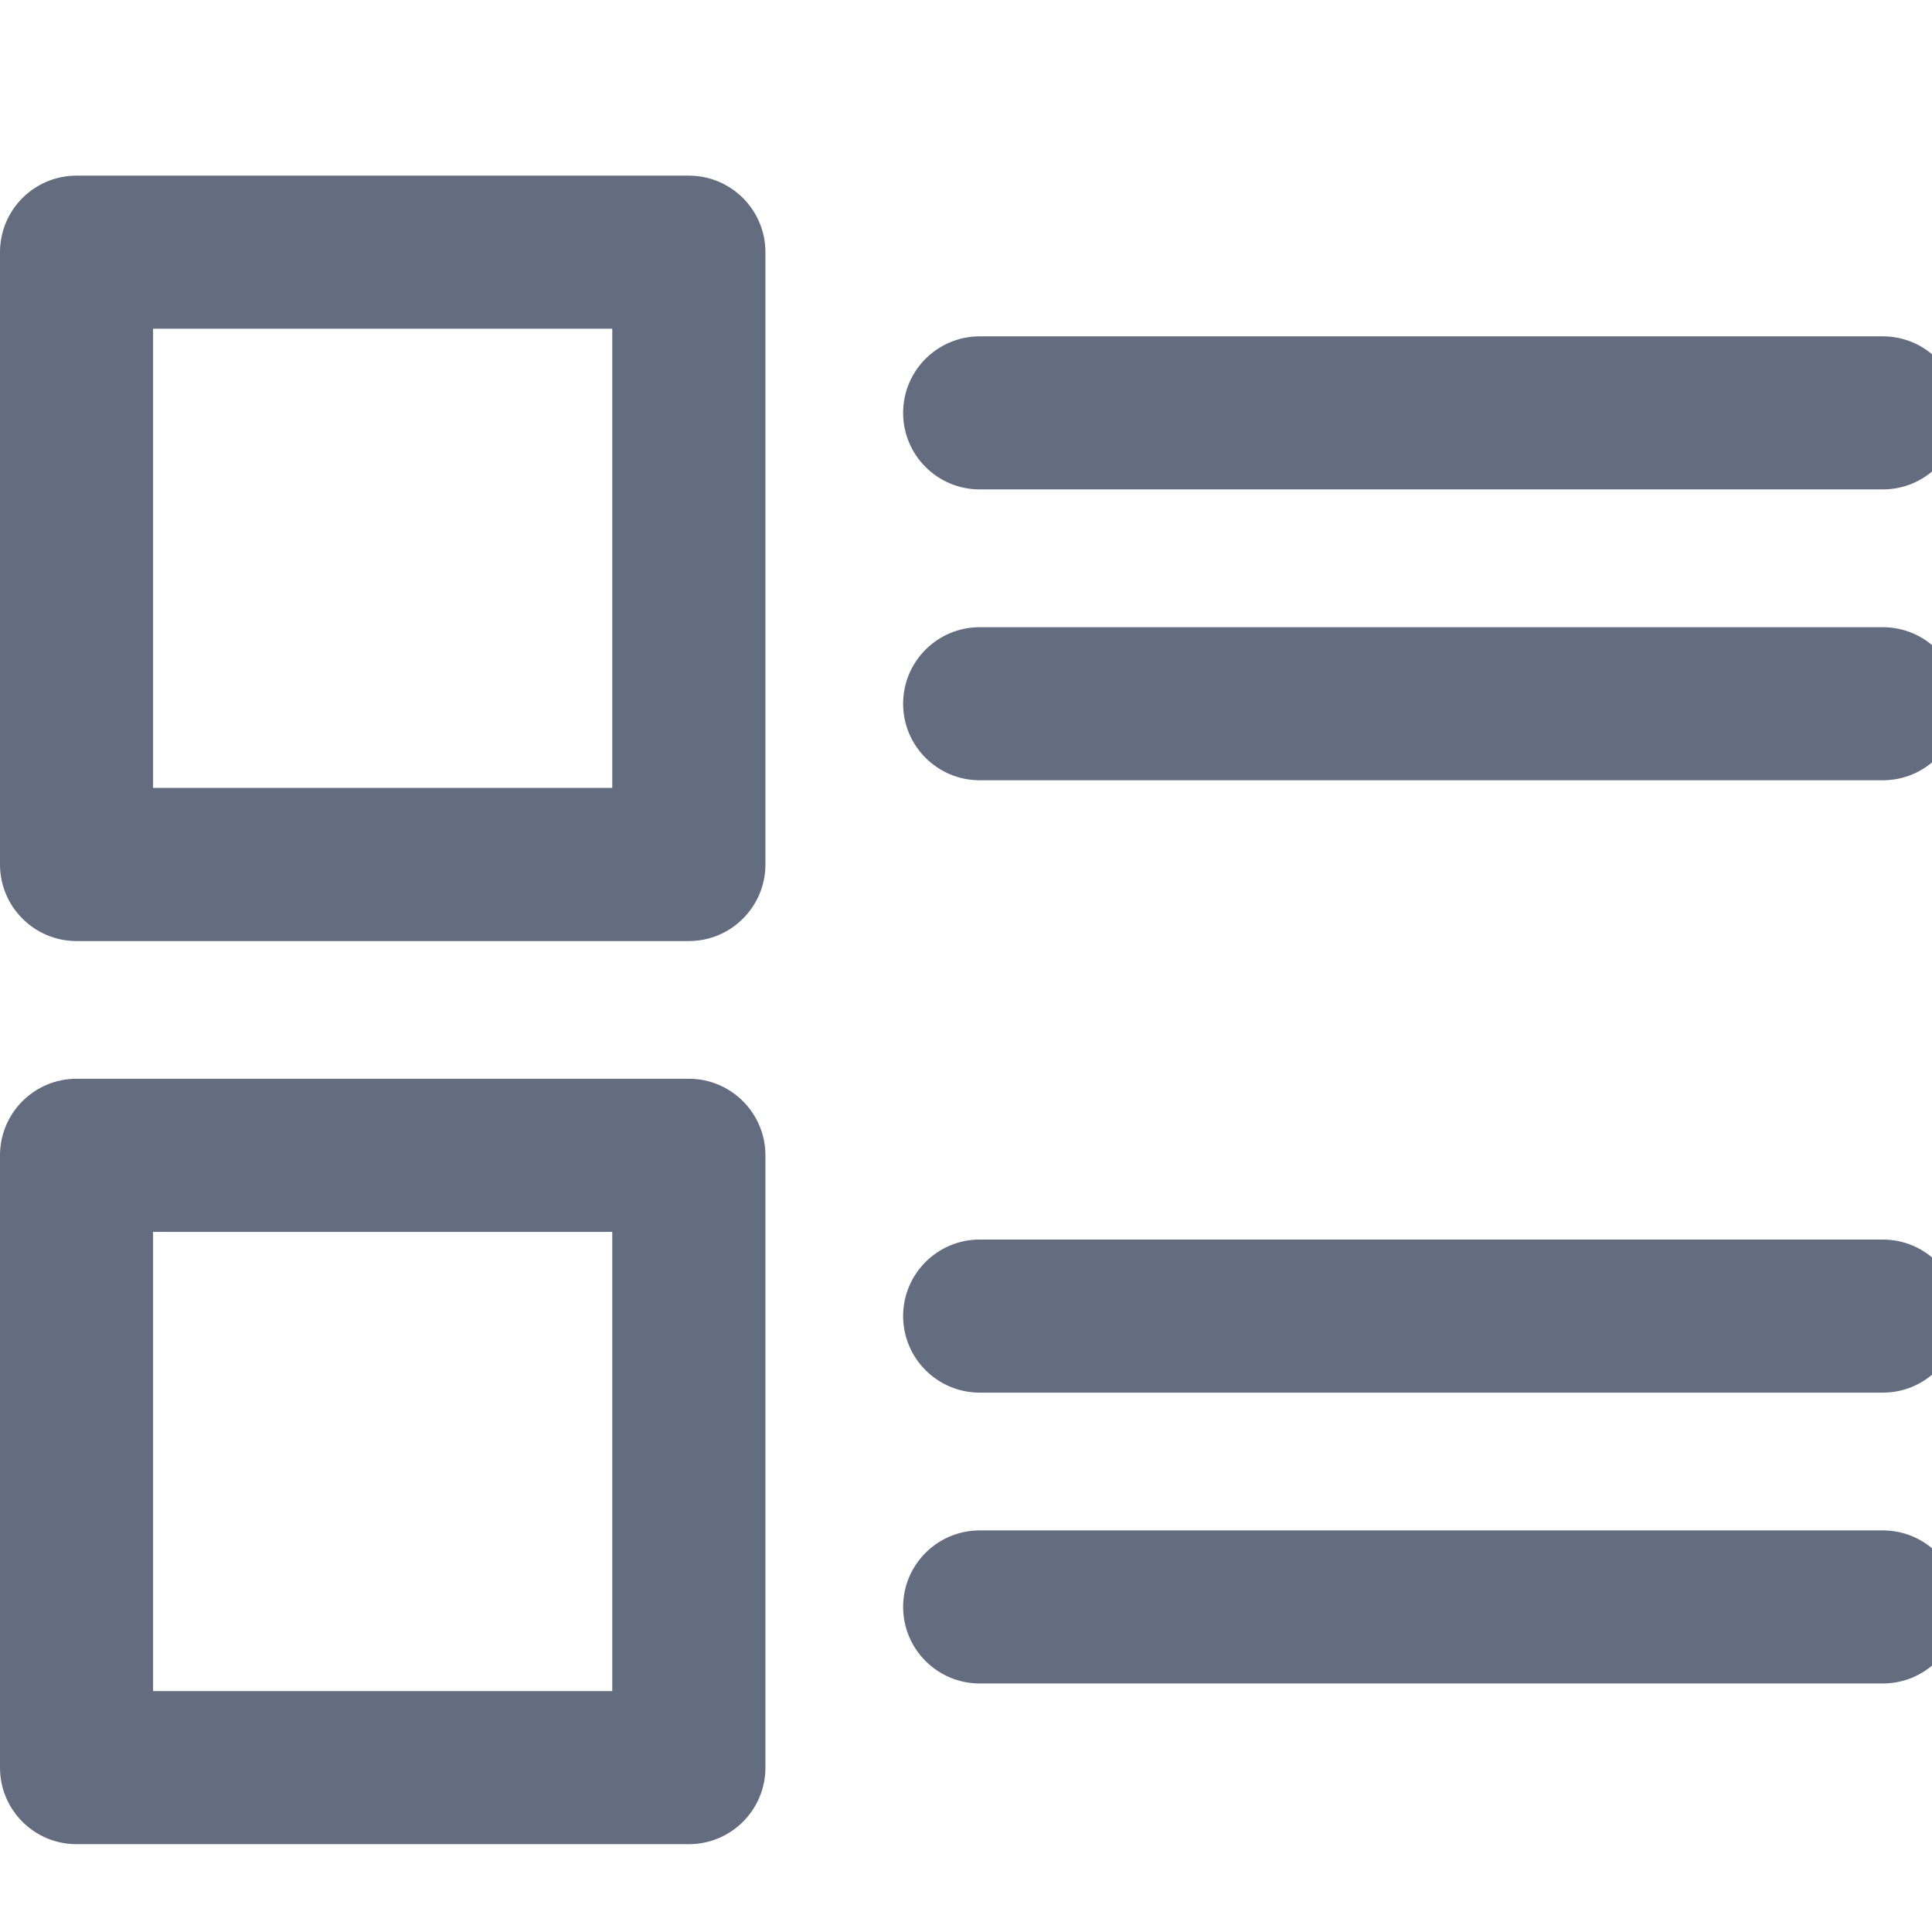 <?xml version="1.0" encoding="UTF-8"?>
<svg width="22px" height="22px" viewBox="0 0 22 22" version="1.1" xmlns="http://www.w3.org/2000/svg" xmlns:xlink="http://www.w3.org/1999/xlink">
    <!-- Generator: Sketch 51.3 (57544) - http://www.bohemiancoding.com/sketch -->
    <title>CVE</title>
    <desc>Created with Sketch.</desc>
    <defs></defs>
    <g id="CVE" stroke="none" stroke-width="1" fill="none" fill-rule="evenodd">
        <g id="list-2" transform="translate(0, 2)" fill="#636D7F" fill-rule="nonzero">
            <path d="M7.844,0 L0.872,0 C0.39,0 0,0.39 0,0.872 L0,7.844 C0,8.325 0.39,8.716 0.872,8.716 L7.844,8.716 C8.325,8.716 8.716,8.325 8.716,7.844 L8.716,0.872 C8.716,0.39 8.325,0 7.844,0 Z M6.972,6.972 L1.743,6.972 L1.743,1.743 L6.972,1.743 L6.972,6.972 Z M10.284,2.702 C10.284,2.22 10.675,1.83 11.156,1.83 L21.44,1.83 C21.922,1.83 22.312,2.22 22.312,2.702 C22.312,3.183 21.922,3.573 21.44,3.573 L11.156,3.573 C10.675,3.573 10.284,3.183 10.284,2.702 Z M22.312,6.014 C22.312,6.495 21.922,6.885 21.44,6.885 L11.156,6.885 C10.675,6.885 10.284,6.495 10.284,6.014 C10.284,5.532 10.675,5.142 11.156,5.142 L21.44,5.142 C21.922,5.142 22.312,5.532 22.312,6.014 Z M7.844,10.284 L0.872,10.284 C0.39,10.284 0,10.675 0,11.156 L0,18.128 C0,18.61 0.39,19 0.872,19 L7.844,19 C8.325,19 8.716,18.61 8.716,18.128 L8.716,11.156 C8.716,10.675 8.325,10.284 7.844,10.284 Z M6.972,17.257 L1.743,17.257 L1.743,12.028 L6.972,12.028 L6.972,17.257 Z M22.312,12.986 C22.312,13.468 21.922,13.858 21.44,13.858 L11.156,13.858 C10.675,13.858 10.284,13.468 10.284,12.986 C10.284,12.505 10.675,12.115 11.156,12.115 L21.44,12.115 C21.922,12.115 22.312,12.505 22.312,12.986 Z M22.312,16.298 C22.312,16.78 21.922,17.17 21.44,17.17 L11.156,17.17 C10.675,17.17 10.284,16.78 10.284,16.298 C10.284,15.817 10.675,15.427 11.156,15.427 L21.44,15.427 C21.922,15.427 22.312,15.817 22.312,16.298 Z" id="Shape"></path>
        </g>
    </g>
</svg>

